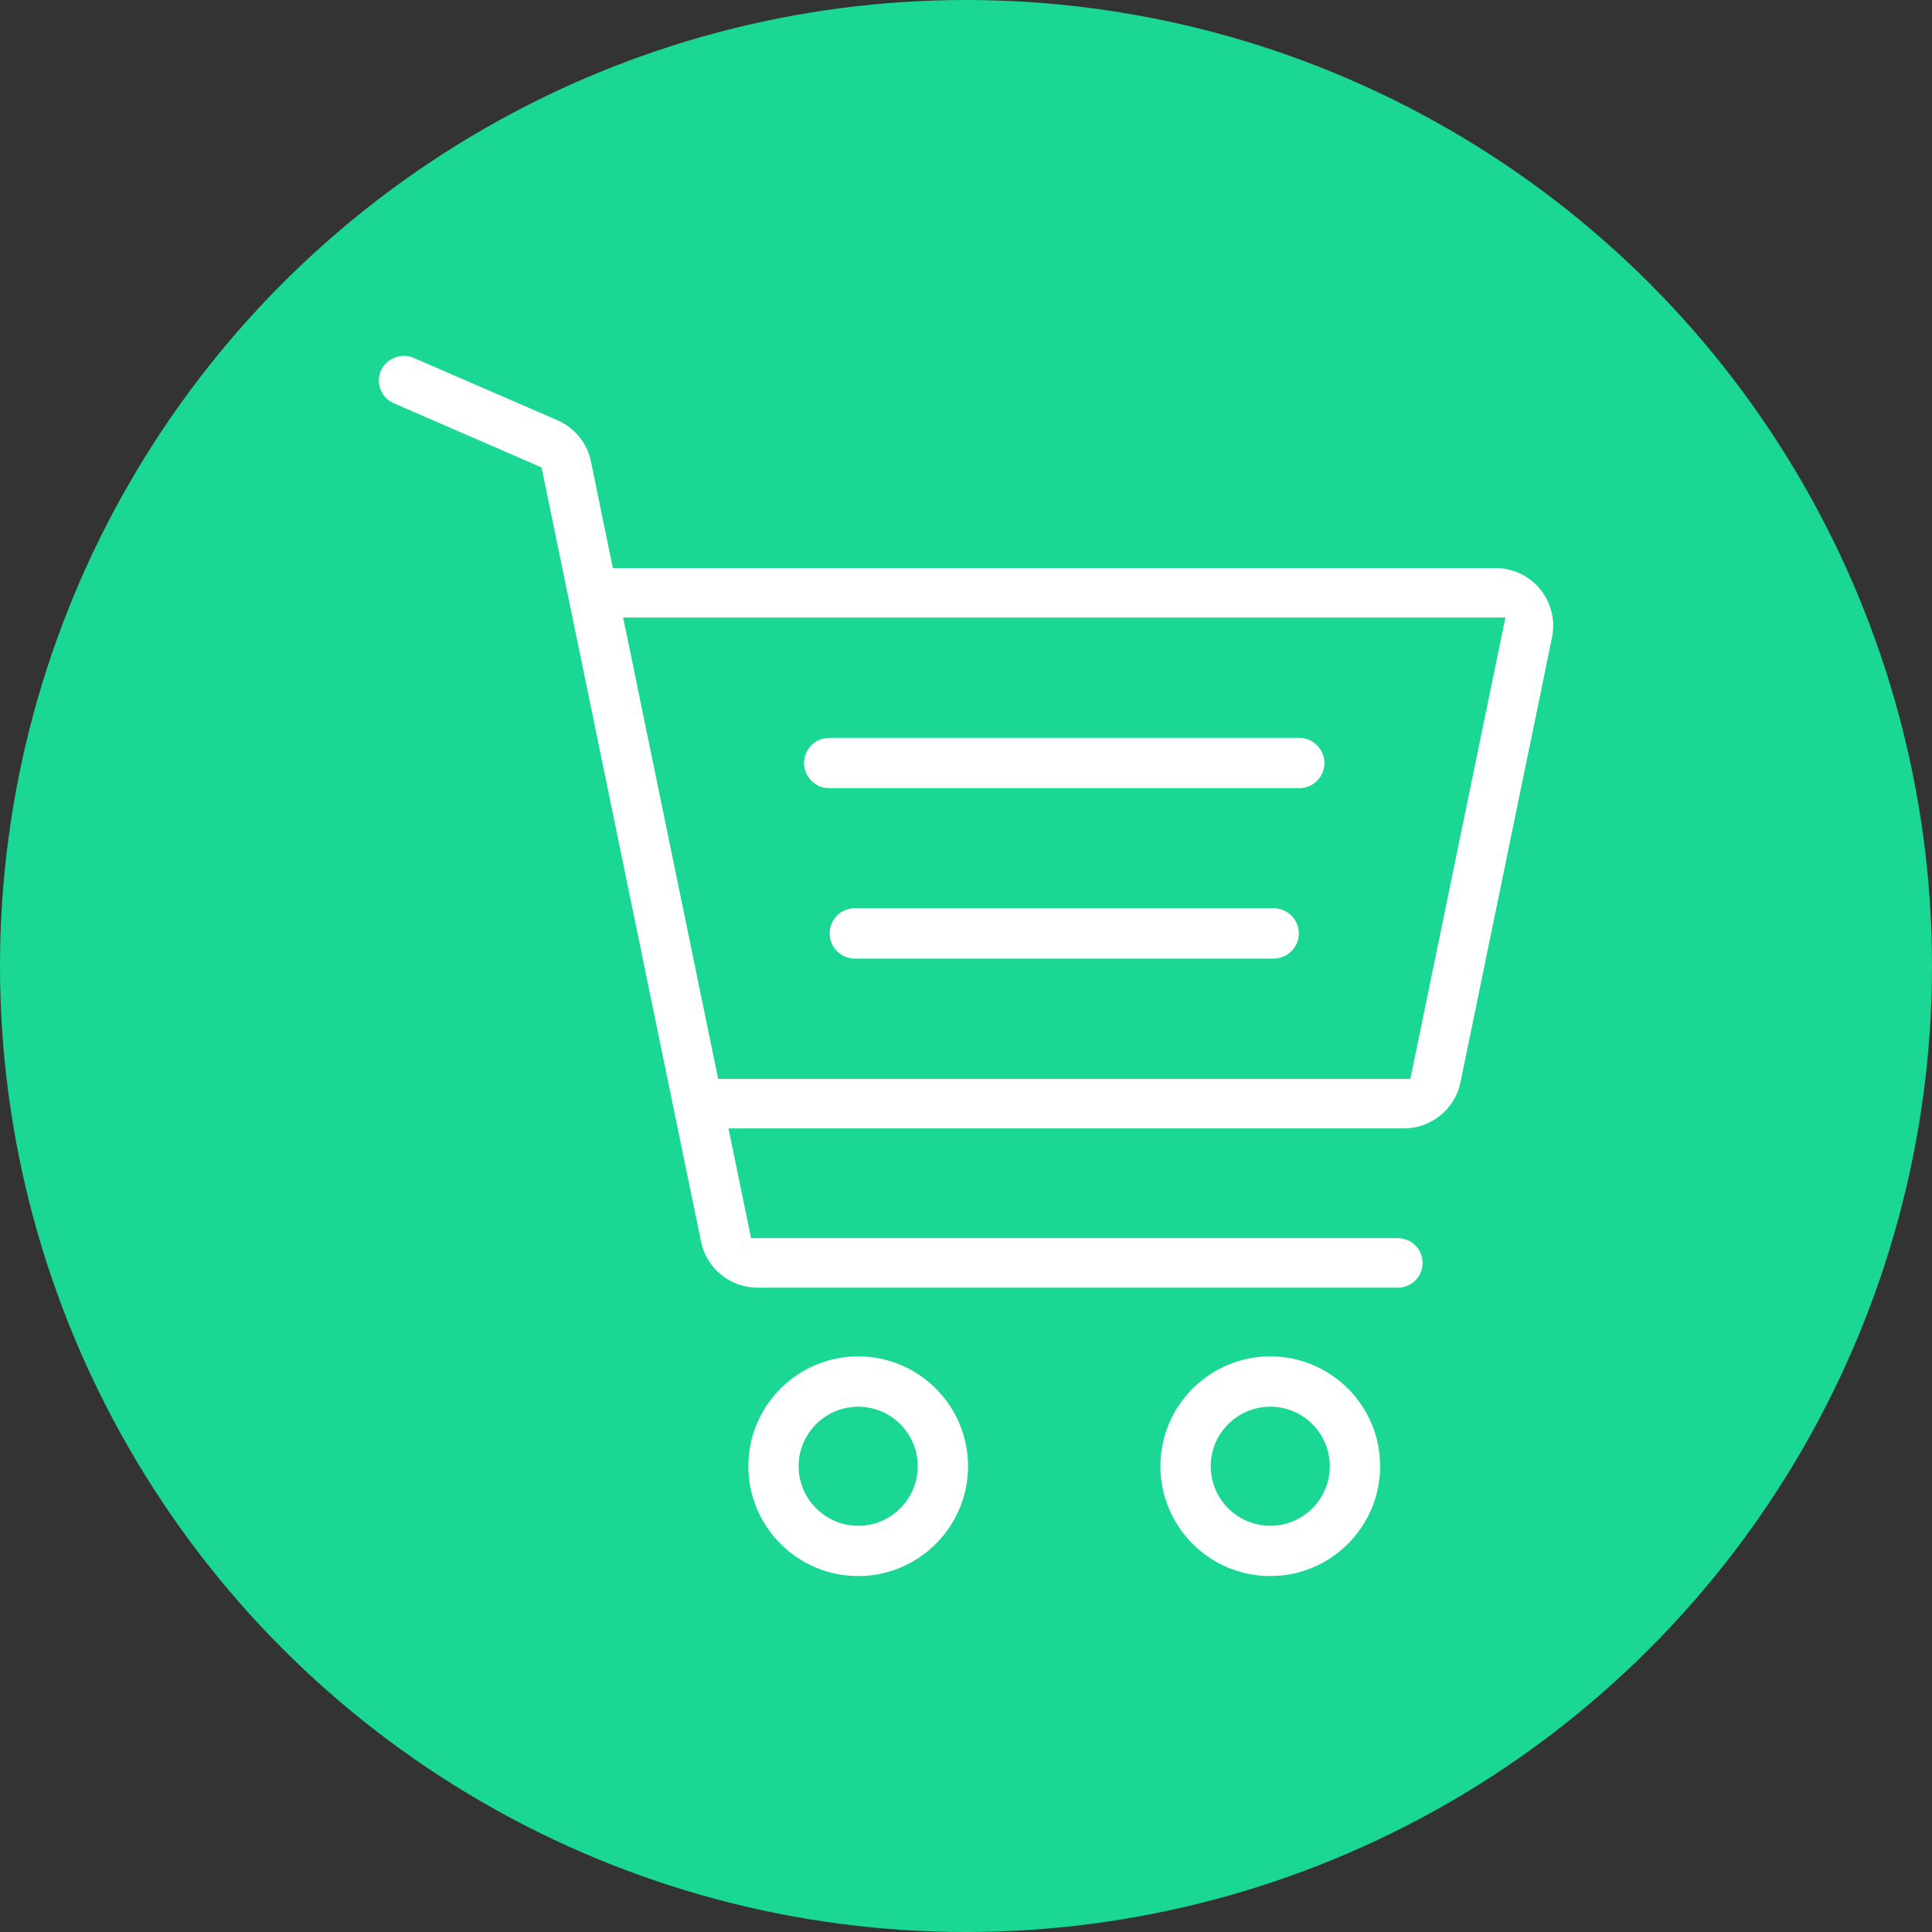 <?xml version="1.0" encoding="utf-8"?>
<!-- Generator: Adobe Illustrator 17.0.0, SVG Export Plug-In . SVG Version: 6.00 Build 0)  -->
<!DOCTYPE svg PUBLIC "-//W3C//DTD SVG 1.1//EN" "http://www.w3.org/Graphics/SVG/1.1/DTD/svg11.dtd">
<svg version="1.1" id="Слой_1" xmlns="http://www.w3.org/2000/svg" xmlns:xlink="http://www.w3.org/1999/xlink" x="0px" y="0px"
	 width="38px" height="38px" viewBox="0 0 38 38" enable-background="new 0 0 38 38" xml:space="preserve">
<rect x="0" y="0" width="38" height="38" fill="#333333" stroke="none"/>
<g>
	<circle fill="#1AD793" cx="19" cy="19" r="19"/>
	<g>
		<path fill="#FFFFFF" d="M16.88,26.678c-1.192,0-2.161,0.969-2.161,2.16c0,1.192,0.969,2.161,2.161,2.161
			c1.191,0,2.16-0.969,2.16-2.161C19.04,27.647,18.071,26.678,16.88,26.678z M18.051,28.839c0,0.645-0.525,1.171-1.171,1.171
			s-1.172-0.526-1.172-1.171s0.526-1.171,1.172-1.171C17.526,27.668,18.051,28.193,18.051,28.839z"/>
		<path fill="#FFFFFF" d="M24.985,26.678c-1.192,0-2.161,0.969-2.161,2.16c0,1.192,0.969,2.161,2.161,2.161
			c1.191,0,2.16-0.969,2.16-2.161C27.146,27.647,26.177,26.678,24.985,26.678z M26.156,28.839c0,0.645-0.525,1.171-1.171,1.171
			s-1.172-0.526-1.172-1.171s0.526-1.171,1.172-1.171C25.631,27.668,26.156,28.193,26.156,28.839z"/>
		<path fill="#FFFFFF" d="M16.309,15.503h9.245c0.273,0,0.496-0.222,0.496-0.496c-0.001-0.272-0.224-0.494-0.496-0.494h-9.245
			c-0.273,0-0.495,0.222-0.495,0.495C15.815,15.281,16.036,15.503,16.309,15.503z"/>
		<path fill="#FFFFFF" d="M25.05,17.864h-8.238c-0.272,0-0.494,0.222-0.494,0.495s0.222,0.495,0.494,0.495h8.238
			c0.273,0,0.496-0.222,0.496-0.495S25.324,17.864,25.05,17.864z"/>
		<path fill="#FFFFFF" d="M30.293,11.589c-0.215-0.265-0.536-0.416-0.878-0.416H12.054l-0.431-2.096
			c-0.073-0.36-0.32-0.664-0.658-0.811L8.132,7.037C7.892,6.934,7.594,7.054,7.493,7.29C7.441,7.408,7.438,7.541,7.486,7.663
			c0.047,0.122,0.14,0.216,0.259,0.268l2.907,1.263l3.137,15.23c0.108,0.524,0.575,0.903,1.111,0.903h12.594
			c0.269,0,0.487-0.218,0.487-0.488c0-0.269-0.218-0.487-0.487-0.487H14.772l-0.444-2.158h13.286c0.535,0,1.002-0.38,1.111-0.903
			l1.802-8.758C30.593,12.197,30.509,11.853,30.293,11.589z M29.609,12.147L27.74,21.22H14.125l-1.869-9.074h17.353V12.147z"/>
	</g>
</g>
<g id="Слой_2_1_">
</g>
</svg>
